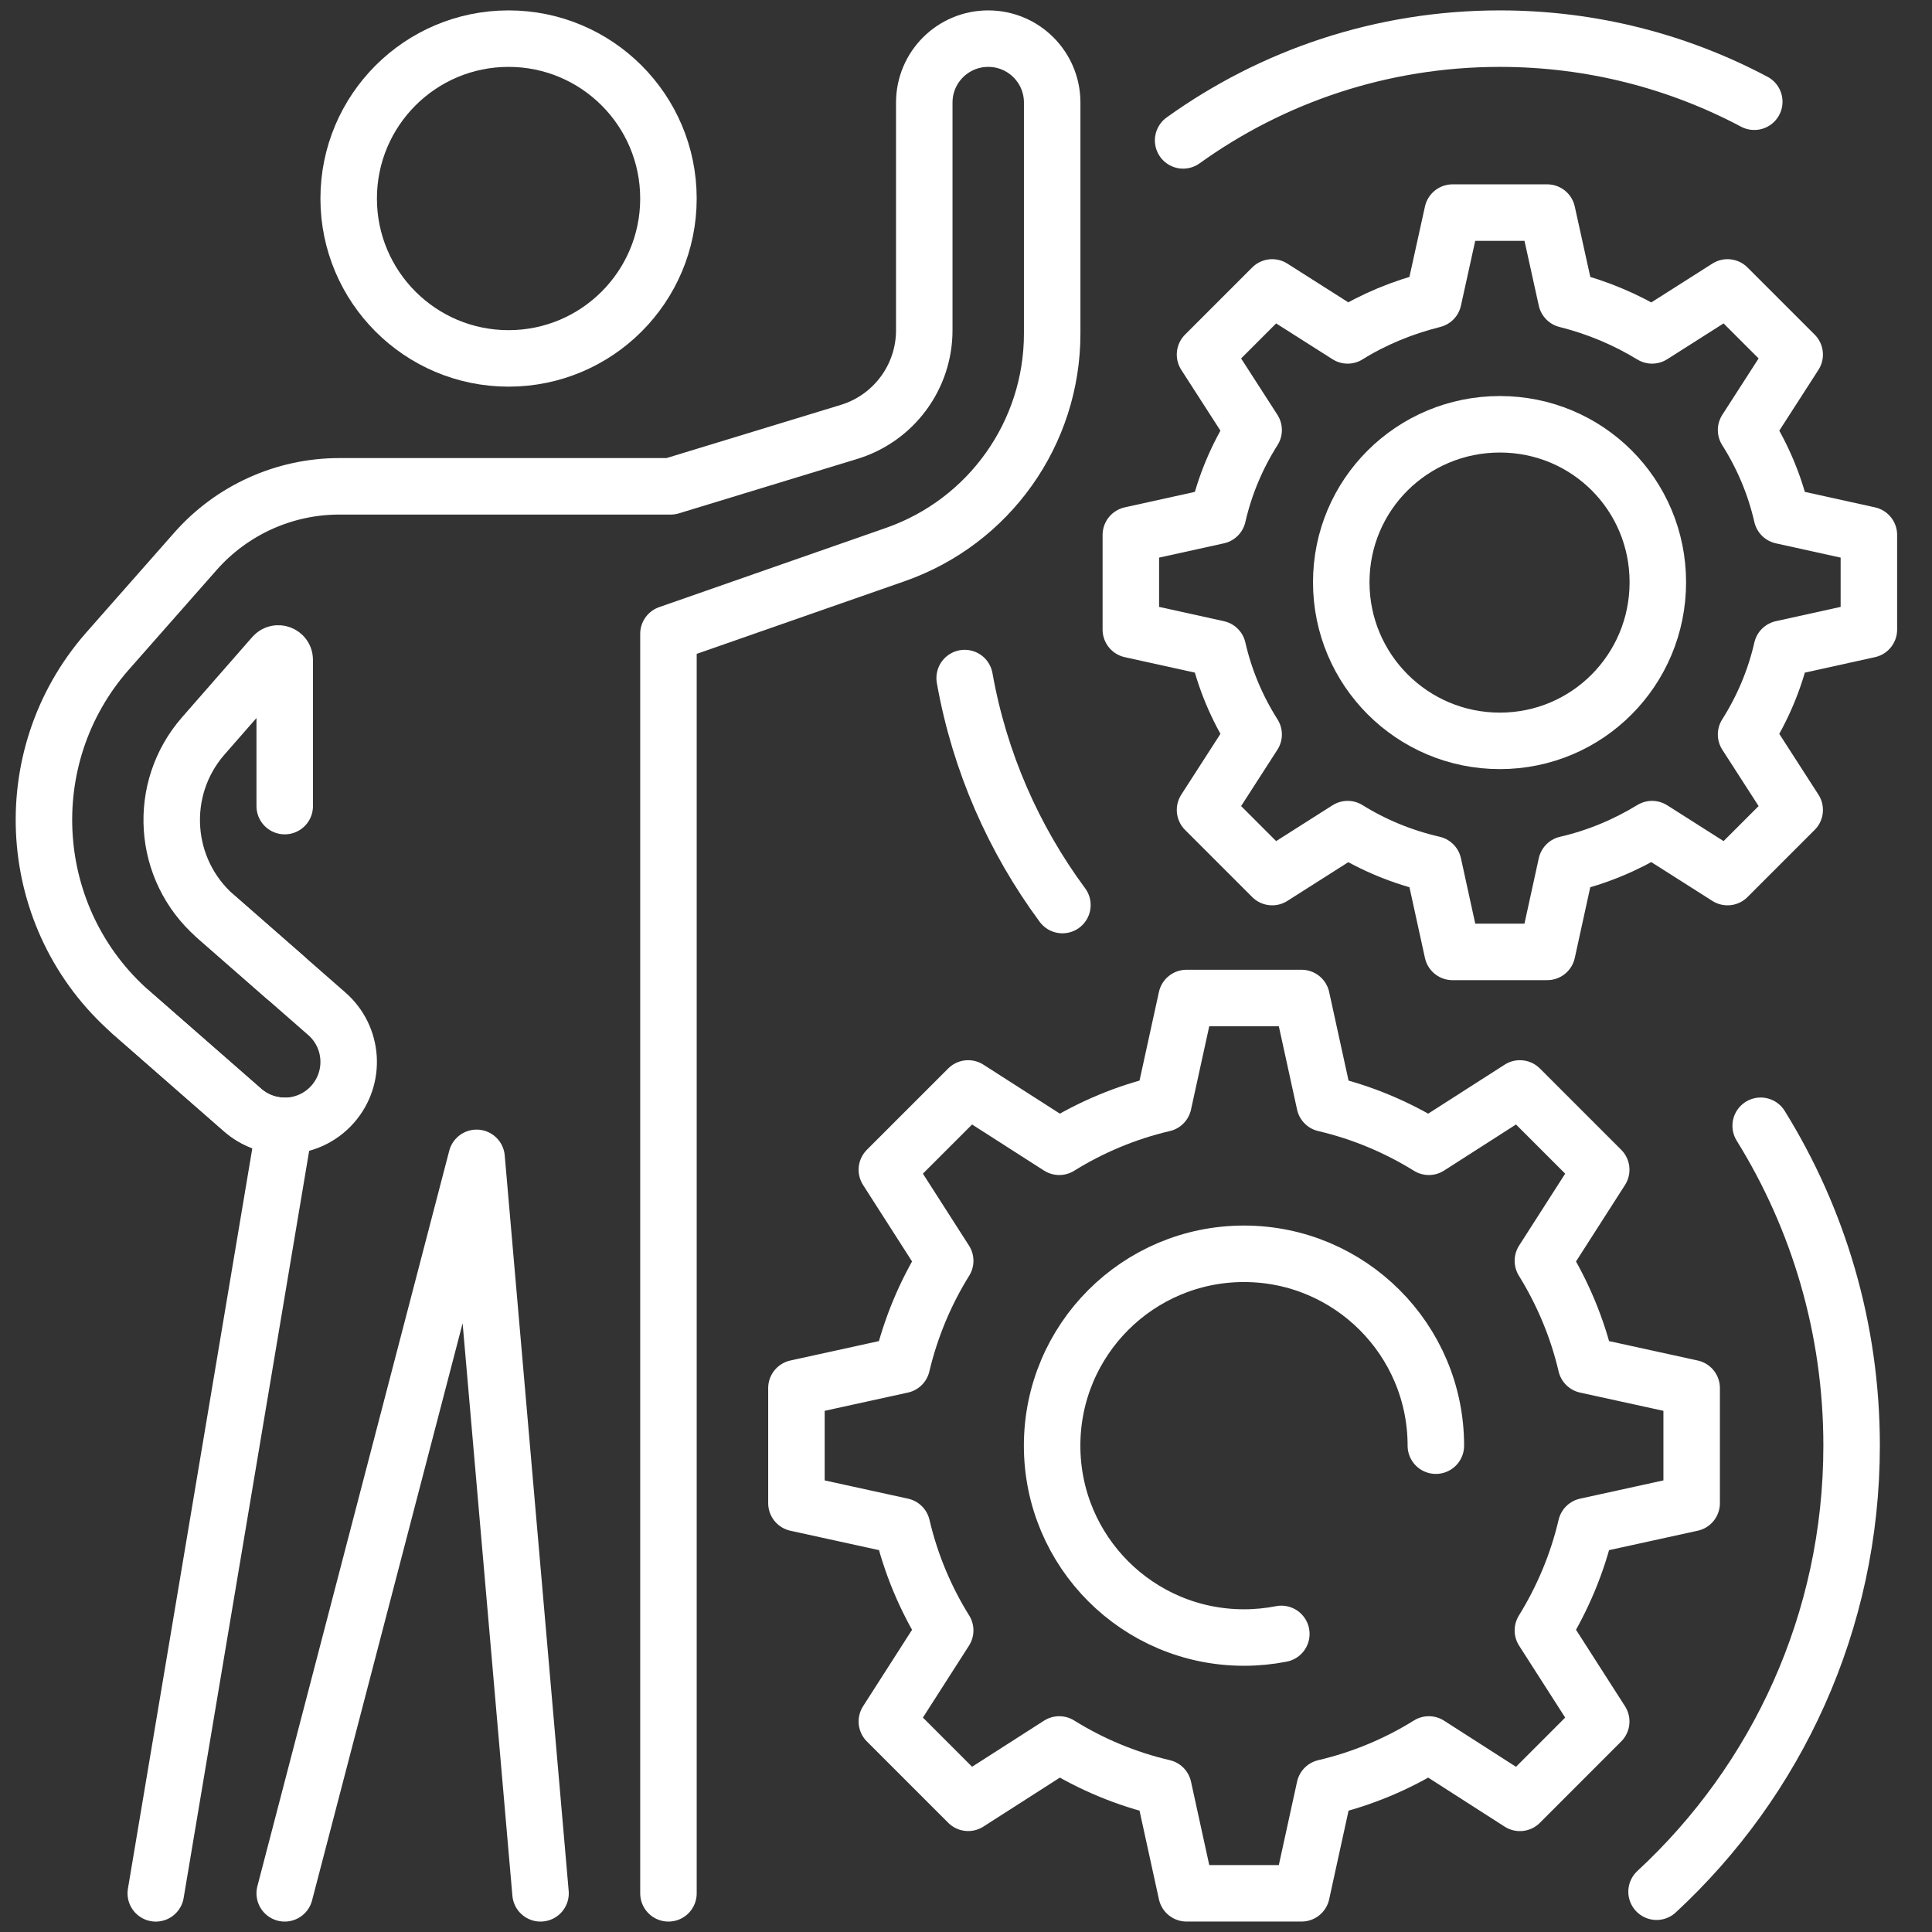 <?xml version="1.0" encoding="UTF-8"?>
<svg id="Layer_1" xmlns="http://www.w3.org/2000/svg" viewBox="0 0 200 200">
    <rect x="0" y="0" width="200" height="200" fill="#333333" stroke="none"/>
    <defs>
        <style>
            .cls-1{fill:none;stroke:#ffffff;stroke-linecap:round;stroke-linejoin:round;stroke-width:5.848px;}</style>
    </defs>
    <g id="person_manufacturing_gear_human">
        <path class="cls-1"
            d="M193.466,65.174v-9.798l-9.004-1.986c-.728-3.178-1.986-6.157-3.708-8.872l5.032-7.812-6.952-6.952-7.812,4.965c-2.714-1.655-5.694-2.913-8.872-3.708l-1.986-9.004h-9.798l-1.986,9.004c-3.178.794-6.223,2.052-8.872,3.708l-7.812-4.965-6.952,6.952,5.032,7.812c-1.721,2.714-2.979,5.694-3.708,8.872l-9.004,1.986v9.798l9.004,1.986c.728,3.178,1.986,6.157,3.708,8.872l-5.032,7.812,6.952,6.952,7.812-4.965c2.648,1.655,5.694,2.913,8.872,3.641l1.986,9.07h9.798l1.986-9.07c3.178-.728,6.157-1.986,8.872-3.641l7.812,4.965,6.952-6.952-5.032-7.812c1.721-2.714,2.979-5.694,3.708-8.872l9.004-1.986Z" />
        <path class="cls-1"
            d="M155.265,76.694c-9.07,0-16.419-7.349-16.419-16.419s7.349-16.353,16.419-16.353,16.353,7.283,16.353,16.353-7.283,16.419-16.353,16.419Z" />
        <path class="cls-1"
            d="M69.198,195.997V65.612l23.486-8.205c9.724-3.398,16.238-12.572,16.238-22.875V10.621c0-3.659-2.961-6.621-6.621-6.621-3.659,0-6.621,2.961-6.621,6.621v23.567c0,4.839-3.161,9.109-7.791,10.525l-18.456,5.631h-34.298c-5.702,0-11.131,2.45-14.903,6.73l-9.142,10.374c-9.617,10.991-8.498,27.753,2.489,37.37l11.534,10.092c1.258,1.1,2.812,1.639,4.358,1.639h.003l-13.348,79.45" />
        <path class="cls-1"
            d="M29.474,101.133l-7.177-6.281c-5.502-4.814-6.061-13.18-1.245-18.682l7.261-8.298c.404-.459,1.161-.175,1.161.436v15.139" />
        <path class="cls-1"
            d="M22.301,94.855l11.534,10.093c2.751,2.408,3.029,6.588.62,9.342-1.309,1.494-3.142,2.26-4.985,2.26-1.545,0-3.1-.54-4.358-1.639l-11.534-10.092" />
        <polyline class="cls-1" points="55.956 195.997 49.336 119.86 29.474 195.997" />
        <circle class="cls-1" cx="52.646" cy="20.551" r="16.551" />
        <path class="cls-1"
            d="M175.12,155.604v-11.909l-10.927-2.392c-.905-3.873-2.444-7.5-4.474-10.784l6.039-9.427-8.418-8.417-9.427,6.039c-3.284-2.037-6.918-3.569-10.784-4.474l-2.392-10.927h-11.909l-2.392,10.927c-3.88.905-7.5,2.437-10.784,4.474l-9.427-6.039-8.418,8.417,6.039,9.427c-2.042,3.284-3.568,6.911-4.487,10.784l-10.913,2.392v11.909l10.926,2.393c.905,3.872,2.431,7.5,4.474,10.784l-6.039,9.426,8.418,8.418,9.427-6.039c3.284,2.043,6.905,3.568,10.784,4.474l2.392,10.933h11.909l2.392-10.933c3.866-.905,7.5-2.43,10.784-4.474l9.427,6.045,8.418-8.424-6.039-9.426c2.03-3.284,3.568-6.912,4.474-10.784l10.927-2.393ZM132.643,169.142c-1.248.246-2.541.375-3.866.375-10.978,0-19.862-8.89-19.862-19.862s8.883-19.862,19.862-19.862c10.966,0,19.862,8.89,19.862,19.862" />
        <path class="cls-1"
            d="M122.477,14.533c9.232-6.63,20.554-10.533,32.788-10.533,9.515,0,18.479,2.362,26.337,6.531" />
        <path class="cls-1"
            d="M109.981,93.691c-5.039-6.818-8.576-14.813-10.12-23.498" />
        <path class="cls-1"
            d="M182.265,116.539c5.968,9.618,9.413,20.963,9.413,33.114,0,18.252-7.774,34.687-20.192,46.177" />
    </g>
</svg>